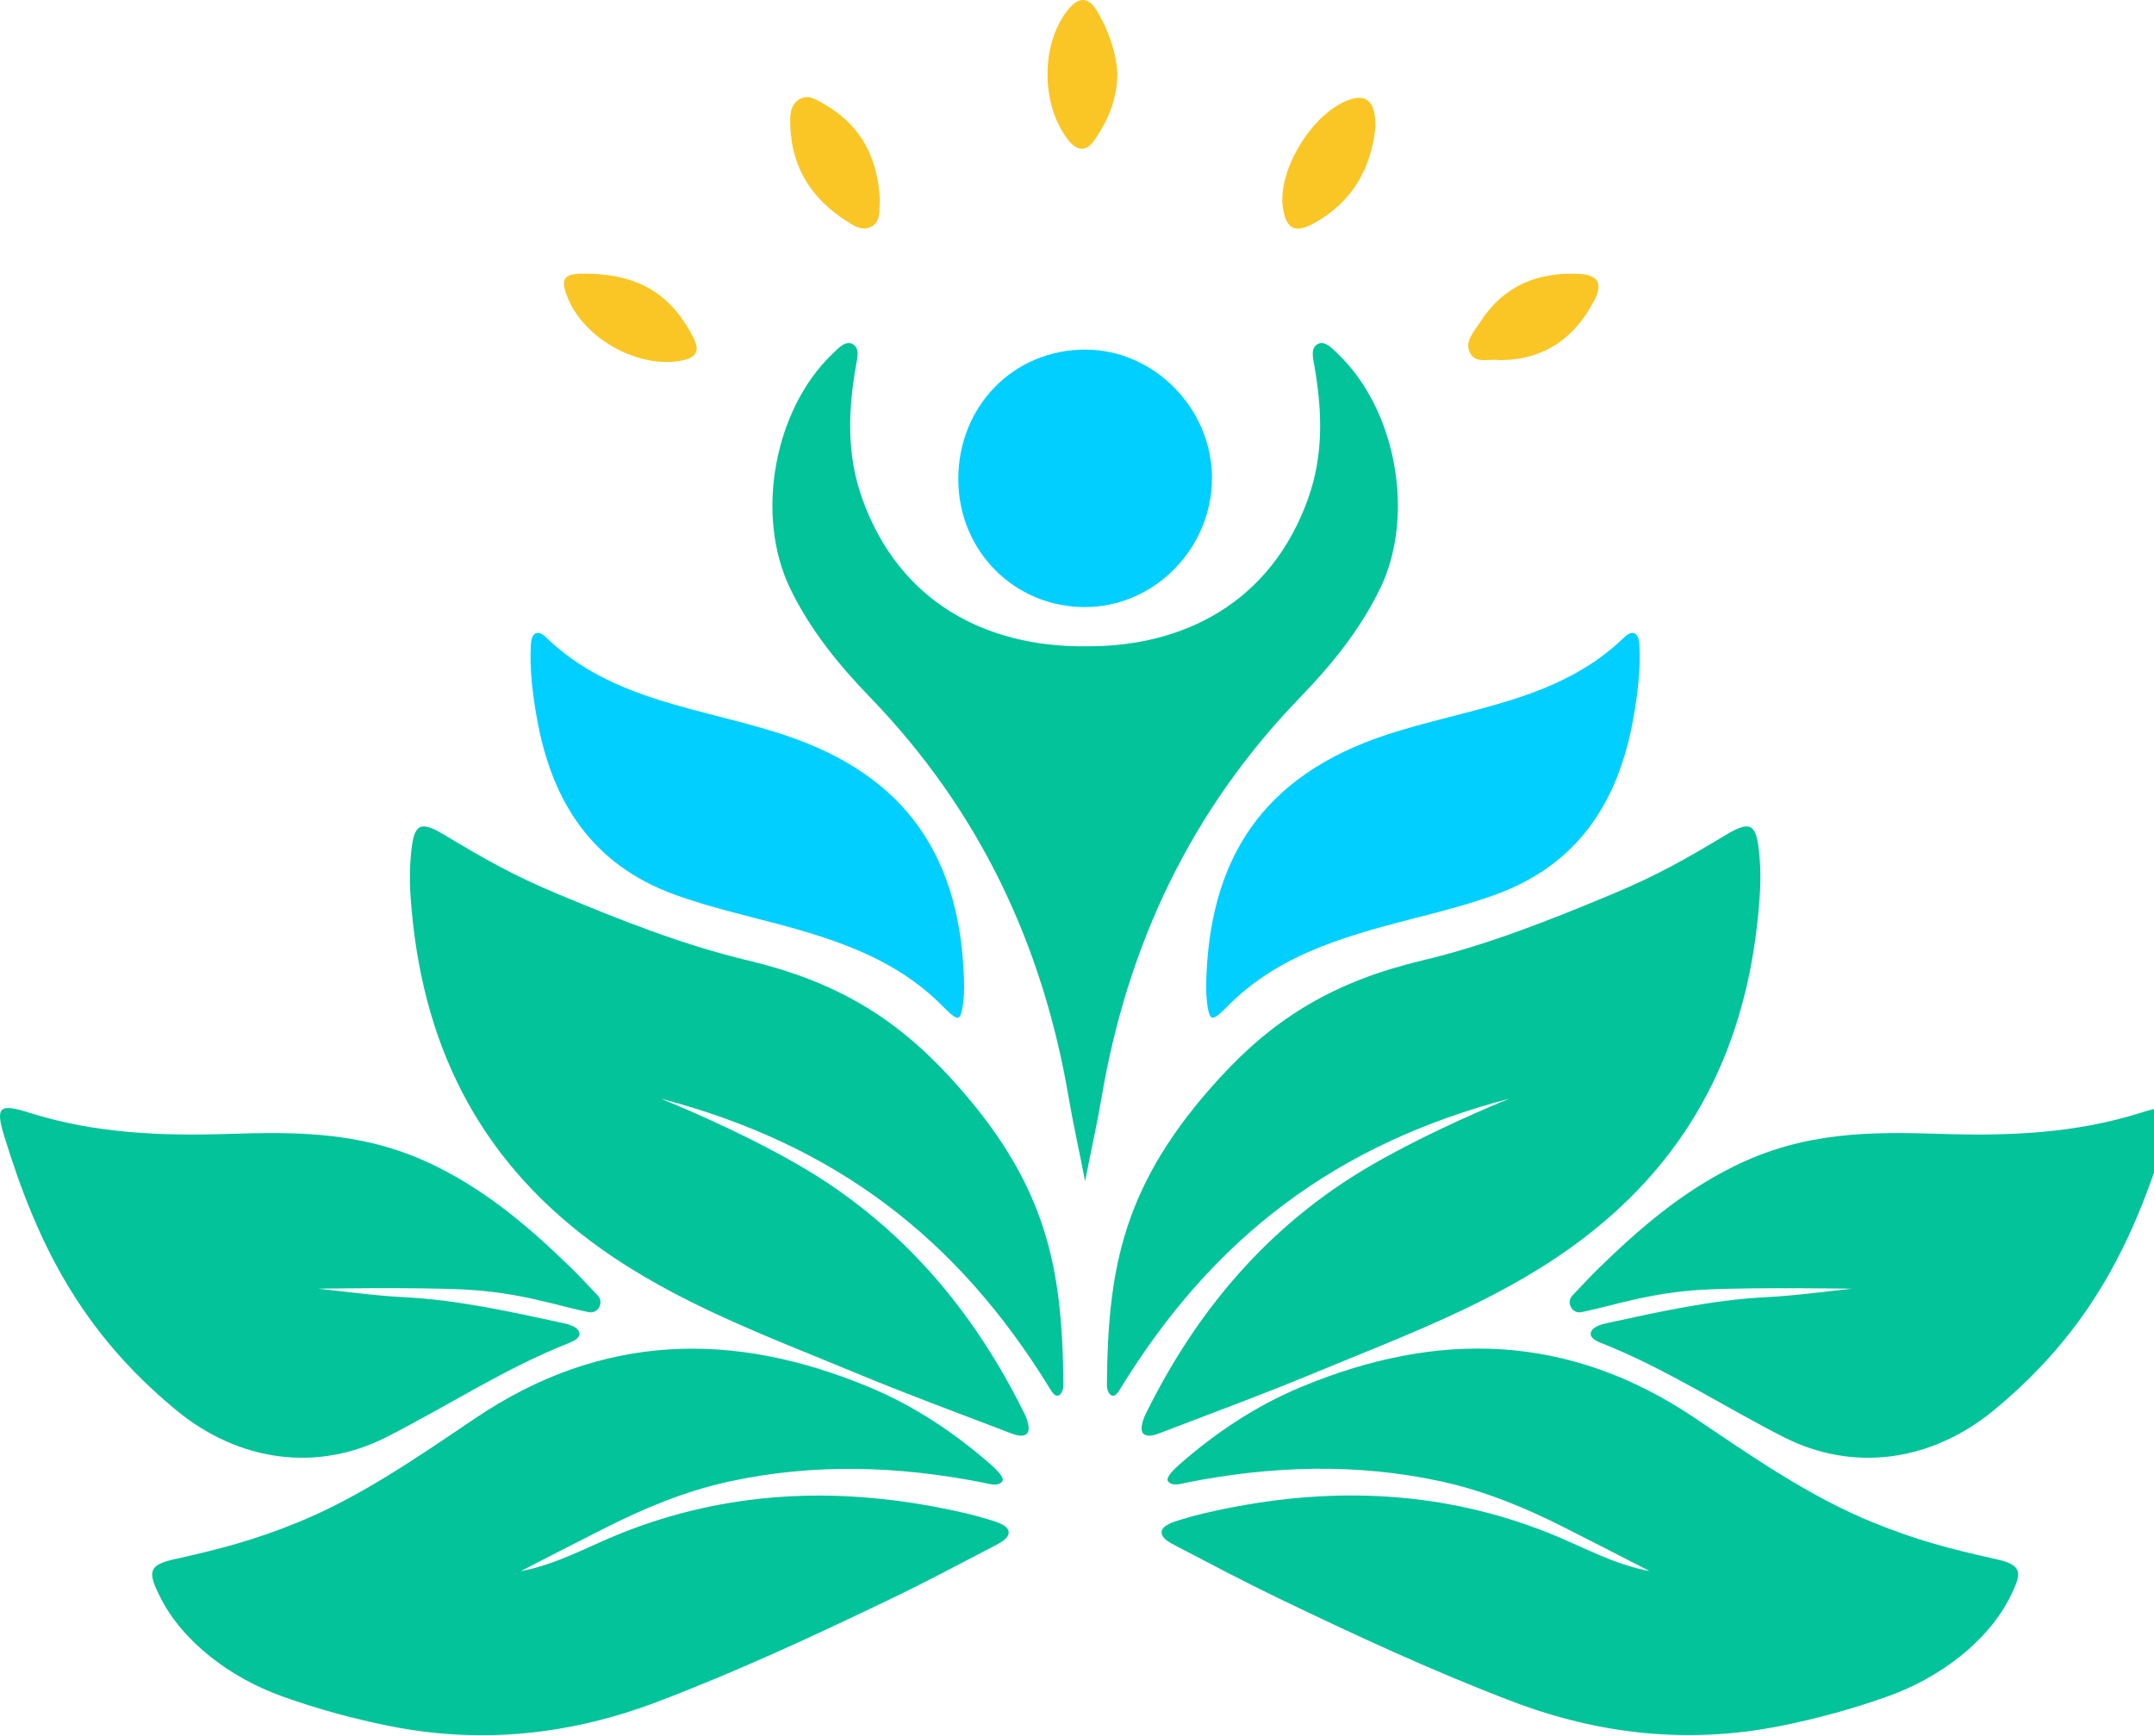 <svg viewBox="0 0 526 424" fill="none" xmlns="http://www.w3.org/2000/svg"><g clip-path="url(#clip0_2141_44318)"><path d="M337.058 143.614C332.198 153.753 325.169 162.362 317.429 170.361C290.901 197.819 275.342 230.616 268.993 268.062C267.903 274.531 266.483 280.681 264.983 288.46C263.473 280.681 262.063 274.531 260.973 268.062C254.623 230.616 239.065 197.819 212.536 170.361C204.807 162.362 197.778 153.753 192.908 143.614C184.348 125.786 189.018 100.018 203.317 86.38C204.707 85.04 206.577 82.97 208.327 84.09C209.987 85.16 209.347 87.38 209.057 89.1C207.117 100.158 206.667 111.057 210.617 121.946C219.636 146.994 240.764 158.053 264.993 157.833C289.211 158.053 310.34 146.994 319.369 121.946C323.309 111.057 322.869 100.158 320.929 89.1C320.639 87.37 320.009 85.16 321.659 84.09C323.409 82.97 325.279 85.04 326.668 86.38C340.967 100.018 345.637 125.796 337.078 143.614H337.088H337.058ZM148.101 372.991C157.68 368.152 167.58 364.082 178.089 361.802C198.707 357.323 219.346 358.003 239.965 362.052C241.544 362.372 243.724 363.142 244.764 361.752C245.404 360.903 243.224 358.773 241.904 357.623C233.025 349.854 223.266 343.364 212.386 338.815C179.069 324.886 146.961 325.536 116.123 346.314C102.254 355.653 88.075 365.582 72.396 371.921C62.157 376.061 54.318 378.181 42.388 380.831C35.949 382.26 36.229 384.26 39.109 390.01C44.498 400.789 56.078 409.698 69.017 414.317C77.616 417.387 86.385 419.777 95.275 421.547C117.623 425.996 139.412 423.656 160.7 415.537C180.159 408.128 199.007 399.379 217.736 390.36C226.096 386.34 234.295 381.98 242.524 377.691C244.064 376.891 246.314 375.811 246.314 374.241C246.314 372.511 243.394 371.691 241.624 371.142C237.975 369.992 234.215 369.162 230.455 368.402C203.707 363.022 177.469 364.202 151.881 374.361C143.681 377.621 135.962 382.09 127.152 383.7C134.132 380.121 141.101 376.511 148.111 372.981H148.101V372.991ZM259.673 338.105C259.433 309.598 255.793 289.05 232.085 263.192C218.436 248.314 203.917 239.625 182.569 234.535C166.64 230.736 151.581 224.736 136.342 218.387C125.213 213.747 118.193 209.698 108.404 203.828C102.544 200.309 101.134 201.278 100.434 207.888C99.864 213.247 100.084 217.407 100.534 222.336C103.714 257.493 118.463 284.76 146.621 304.848C165.63 318.417 187.658 326.446 209.097 335.345C221.216 340.375 233.535 344.924 245.794 349.614C247.404 350.224 249.284 351.124 250.614 350.254C251.794 349.484 250.934 346.784 250.254 345.414C237.755 319.997 220.166 299.199 195.458 284.77C184.678 278.471 171.449 272.421 161.4 268.312C203.557 279.361 233.695 302.058 256.433 339.205C256.713 339.665 257.403 340.835 258.103 340.865C259.023 340.905 259.683 339.705 259.673 338.105ZM113.843 314.947C127.142 315.647 136.232 318.937 143.761 320.447C146.071 320.907 147.581 318.077 145.951 316.367C143.691 313.997 141.621 311.727 139.402 309.578C129.572 300.009 119.423 291.259 106.734 284.94C89.485 276.341 73.226 276.361 55.708 276.921C39.279 277.451 23 276.771 7.141 271.741C-0.189 269.422 -1.159 270.282 1.031 277.441C9.011 303.448 19.6 325.006 42.948 344.314C58.507 357.173 77.646 359.443 94.265 351.014C109.194 343.444 123.263 334.165 138.932 327.986C140.012 327.566 141.501 326.826 141.511 325.786C141.531 324.606 140.102 323.686 137.842 323.196C124.843 320.367 111.844 317.457 98.454 316.777C91.485 316.427 84.555 315.427 77.606 314.717C77.606 314.717 101.754 314.307 113.823 314.937L113.843 314.947ZM402.823 383.68C394.004 382.07 386.284 377.601 378.095 374.341C352.517 364.182 326.258 362.992 299.52 368.382C295.761 369.142 292.001 369.972 288.351 371.122C286.581 371.681 283.661 372.491 283.661 374.221C283.661 375.791 285.911 376.871 287.451 377.671C295.681 381.96 303.88 386.31 312.239 390.33C330.968 399.349 349.827 408.098 369.275 415.507C390.574 423.626 412.362 425.956 434.701 421.517C443.59 419.747 452.36 417.357 460.959 414.287C473.898 409.668 485.467 400.769 490.867 389.98C493.747 384.23 494.027 382.23 487.587 380.801C475.648 378.161 467.819 376.031 457.579 371.891C441.9 365.552 427.711 355.613 413.852 346.284C383.004 325.516 350.907 324.856 317.589 338.785C306.71 343.334 296.951 349.824 288.071 357.593C286.751 358.743 284.581 360.873 285.211 361.722C286.251 363.122 288.421 362.332 290.011 362.022C310.62 357.963 331.258 357.293 351.887 361.772C362.396 364.052 372.295 368.122 381.875 372.961C388.884 376.491 395.844 380.101 402.833 383.68H402.823ZM271.872 340.865C272.562 340.835 273.262 339.665 273.542 339.205C296.281 302.048 326.418 279.361 368.576 268.312C358.526 272.421 345.297 278.471 334.518 284.77C309.81 299.209 292.221 320.007 279.722 345.414C279.042 346.784 278.182 349.484 279.362 350.254C280.682 351.124 282.572 350.224 284.181 349.614C296.441 344.934 308.76 340.375 320.879 335.345C342.317 326.456 364.336 318.417 383.354 304.848C411.522 284.75 426.271 257.493 429.441 222.336C429.891 217.397 430.111 213.247 429.541 207.888C428.841 201.278 427.441 200.309 421.572 203.828C411.792 209.698 404.763 213.747 393.634 218.387C378.395 224.736 363.346 230.736 347.407 234.535C326.058 239.625 311.53 248.314 297.89 263.192C274.182 289.05 270.542 309.598 270.302 338.105C270.292 339.705 270.962 340.905 271.872 340.865ZM452.34 314.717C445.4 315.427 438.461 316.427 431.491 316.777C418.112 317.447 405.103 320.367 392.104 323.196C389.844 323.686 388.424 324.606 388.434 325.786C388.444 326.816 389.934 327.556 391.014 327.986C406.683 334.155 420.752 343.434 435.681 351.014C452.29 359.443 471.438 357.183 486.997 344.314C510.346 325.006 520.935 303.448 528.914 277.441C531.114 270.292 530.134 269.412 522.805 271.741C506.936 276.781 490.667 277.451 474.238 276.921C456.719 276.351 440.46 276.331 423.212 284.94C410.523 291.259 400.383 300.009 390.544 309.578C388.334 311.727 386.264 313.997 383.994 316.367C382.365 318.077 383.864 320.907 386.184 320.447C393.724 318.937 402.803 315.647 416.102 314.947C428.161 314.317 452.32 314.727 452.32 314.727L452.34 314.717Z" fill="#02C39A"></path><path d="M191.418 179.45C171.46 172.861 149.441 171.281 133.372 155.682C131.272 153.642 129.792 154.462 129.632 157.482C129.312 163.571 130.072 169.591 131.132 175.54C134.752 195.768 144.561 211.167 164.81 218.496C170.53 220.566 176.349 222.136 182.209 223.646C199.088 227.985 216.216 232.205 229.205 244.753C231.095 246.573 233.445 249.283 234.275 248.353C235.205 247.313 235.425 242.564 235.445 241.134C235.015 209.557 221.416 189.349 191.428 179.46L191.418 179.45ZM294.531 241.134C294.541 242.574 294.761 247.303 295.691 248.353C296.521 249.273 298.871 246.573 300.76 244.753C313.74 232.205 330.878 227.985 347.757 223.646C353.617 222.136 359.446 220.566 365.156 218.496C385.394 211.167 395.214 195.768 398.834 175.54C399.903 169.591 400.653 163.571 400.333 157.482C400.173 154.472 398.694 153.652 396.594 155.682C380.525 171.281 358.516 172.861 338.548 179.45C308.56 189.339 294.961 209.547 294.531 241.124V241.134ZM265.113 148.253C282.032 148.183 296.071 133.744 295.961 116.536C295.851 99.688 281.792 85.459 265.173 85.379C247.584 85.299 233.975 99.148 234.015 117.096C234.055 134.594 247.764 148.333 265.123 148.263L265.113 148.253Z" fill="#00CFFF"></path><path d="M329.999 24.205C320.909 26.955 311.9 41.254 313.28 50.733C314.03 55.842 316.2 57.062 320.689 54.622C330.189 49.473 334.818 41.184 335.868 31.154C335.978 25.195 333.978 23.005 329.999 24.205ZM268.003 2.877C265.693 -1.062 263.263 -0.792 260.574 2.687C254.164 10.986 254.214 25.385 260.654 33.944C262.983 37.034 265.253 37.194 267.363 34.094C270.573 29.365 272.863 24.215 272.853 17.726C272.523 12.756 270.793 7.637 268.003 2.867V2.877ZM201.408 25.525C199.478 24.425 197.448 22.925 195.228 24.245C192.838 25.665 192.908 28.335 192.988 30.765C193.338 40.813 198.078 48.383 206.407 53.782C208.227 54.962 210.307 56.502 212.567 55.452C215.247 54.202 214.607 51.362 214.867 48.883C214.387 38.894 210.507 30.724 201.398 25.535L201.408 25.525ZM138.392 72.12C142.212 82.519 155.641 90.059 166.29 88.089C170.32 87.339 170.94 85.529 169.24 82.269C164.31 72.78 156.971 66.941 143.142 66.841C138.072 66.751 136.752 67.681 138.382 72.12H138.392ZM389.374 73.25C391.354 69.431 390.384 67.141 385.705 66.901C375.435 66.361 367.126 69.841 361.466 78.64C359.997 80.93 357.487 83.419 359.017 86.259C360.467 88.939 363.766 87.519 366.266 87.959C377.045 87.889 384.545 82.619 389.374 73.26V73.25Z" fill="#F9C626"></path></g><defs><clipPath id="clip0_2141_44318"><rect width="1105.76" height="423.77" fill="white"></rect></clipPath></defs></svg>